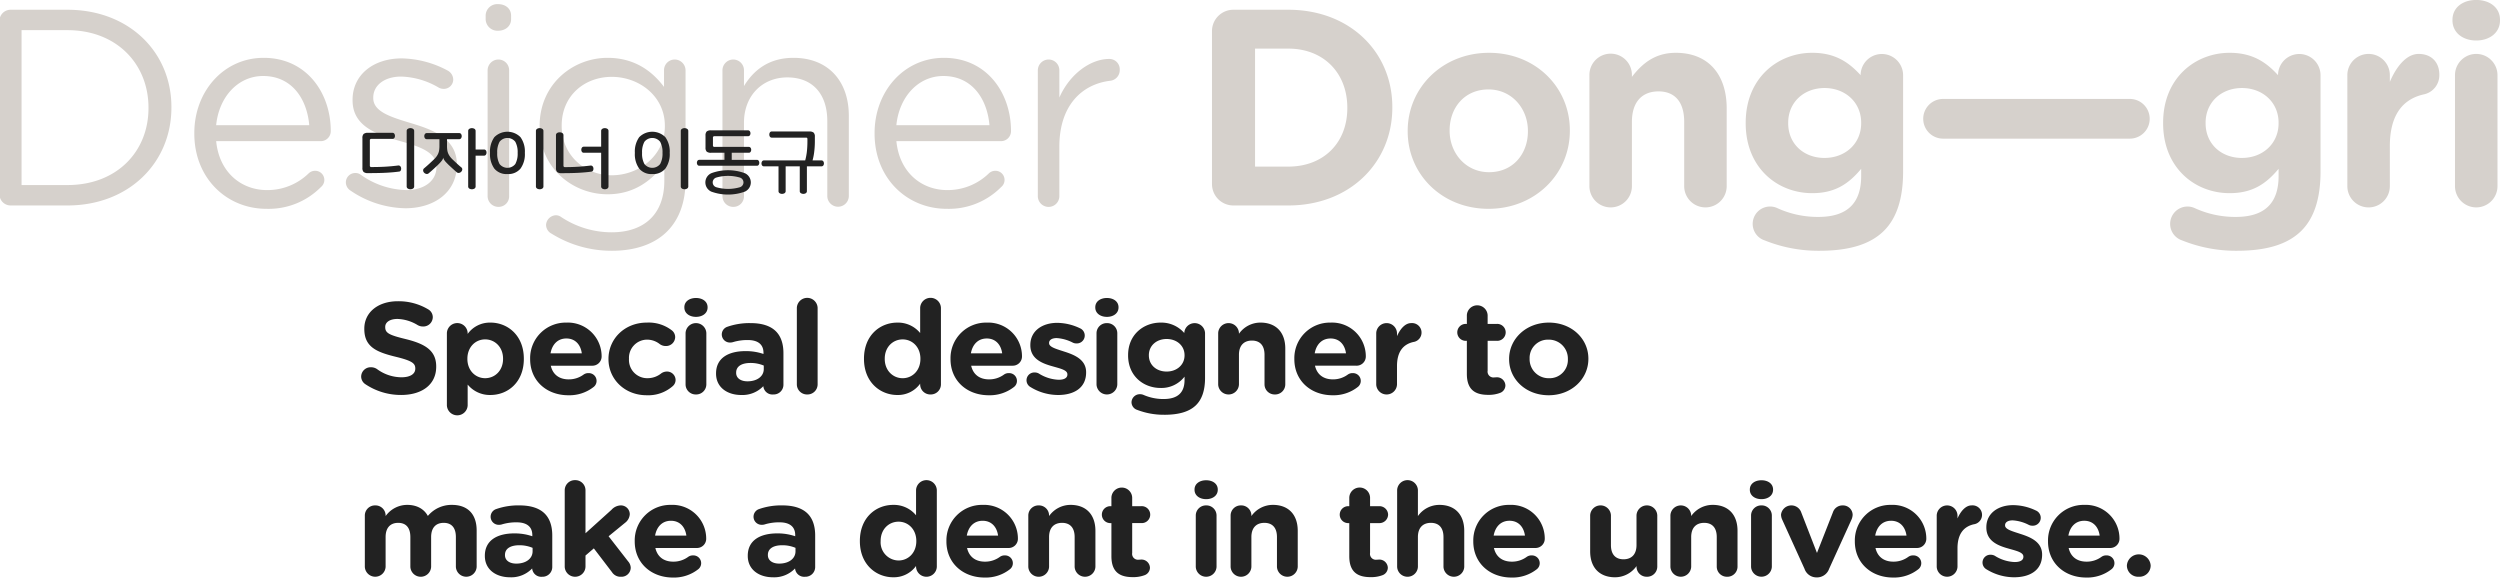 <svg id="TITLE" xmlns="http://www.w3.org/2000/svg" width="814.688" height="188.219" viewBox="0 0 814.688 188.219">
  <defs>
    <style>
      .cls-1 {
        fill: #d6d1cc;
        mix-blend-mode: multiply;
      }

      .cls-1, .cls-2 {
        fill-rule: evenodd;
      }

      .cls-2 {
        fill: #222;
      }
    </style>
  </defs>
  <g id="H1">
    <path id="Designer_Dong_gri" data-name="Designer Dong—gri" class="cls-1" d="M-0.175,63.592a3.637,3.637,0,0,0,3.553,3.645H21.965c20.045,0,33.894-13.94,33.894-31.889V35.165c0-17.949-13.849-31.707-33.894-31.707H3.378A3.637,3.637,0,0,0-.175,7.1V63.592Zm7.2-3.007V10.109H21.965c16.127,0,26.423,11.116,26.423,25.238V35.53c0,14.122-10.3,25.056-26.423,25.056H7.023Zm63.411-19.5c0.911-9.2,7.107-16.036,15.307-16.036,9.385,0,14.3,7.471,15.033,16.036H70.434ZM104.6,61.223a2.98,2.98,0,0,0-2-5.285,3.075,3.075,0,0,0-2,.82,19.253,19.253,0,0,1-13.576,5.467c-8.382,0-15.58-5.74-16.582-15.945H104.51A3.266,3.266,0,0,0,107.79,43c0-12.482-7.927-23.871-21.867-23.871-13.029,0-22.6,10.933-22.6,24.509v0.182C63.327,58.4,73.9,68.33,86.834,68.33A23.947,23.947,0,0,0,104.6,61.223Zm27.513,6.924c9.385,0,16.765-5.193,16.765-14.122V53.843c0-8.473-7.836-11.3-15.125-13.485-6.286-1.913-12.117-3.644-12.117-8.109V32.067c0-3.918,3.553-6.833,9.111-6.833a25.494,25.494,0,0,1,12.3,3.644,3.52,3.52,0,0,0,1.549.364,3.054,3.054,0,0,0,3.1-3.007,3.4,3.4,0,0,0-1.732-2.916,32.812,32.812,0,0,0-15.033-4.009c-9.293,0-16.036,5.376-16.036,13.485v0.182c0,8.656,8.2,11.207,15.58,13.3,6.2,1.731,11.754,3.553,11.754,8.291v0.182c0,4.556-4.1,7.471-9.749,7.471a26.462,26.462,0,0,1-14.942-5.011,2.807,2.807,0,0,0-1.732-.547,3.053,3.053,0,0,0-3.1,3.007,3.167,3.167,0,0,0,1.275,2.551A32.594,32.594,0,0,0,132.114,68.148ZM158.261,6.556a3.844,3.844,0,0,0,4.1,3.736c2.369,0,4.191-1.549,4.191-3.736V5.371c0-2.278-1.822-3.736-4.191-3.736a3.789,3.789,0,0,0-4.1,3.736V6.556ZM158.9,64.139a3.5,3.5,0,0,0,3.554,3.553,3.426,3.426,0,0,0,3.462-3.553V23.229a3.5,3.5,0,0,0-3.553-3.553,3.54,3.54,0,0,0-3.463,3.553V64.139ZM199.441,82c7.471,0,13.758-2.1,17.949-6.287,3.827-3.827,6.014-9.385,6.014-16.674V23.229a3.558,3.558,0,0,0-3.554-3.553,3.481,3.481,0,0,0-3.462,3.553v5.376c-3.827-5.1-9.567-9.476-18.4-9.476-11.206,0-22.14,8.473-22.14,22.231v0.182c0,13.576,10.843,22.049,22.14,22.049,8.656,0,14.4-4.465,18.5-9.931v5.558c0,11.025-6.742,16.765-17.129,16.765a29.747,29.747,0,0,1-16.673-5.1,2.827,2.827,0,0,0-1.549-.456,3.345,3.345,0,0,0-3.189,3.1,3.247,3.247,0,0,0,1.822,2.916A36.889,36.889,0,0,0,199.441,82ZM199.35,57.4c-8.747,0-16.309-6.56-16.309-16.036V41.179c0-9.658,7.38-15.853,16.309-15.853s17.311,6.287,17.311,15.945v0.182C216.661,50.927,208.279,57.4,199.35,57.4Zm36.077,6.742a3.5,3.5,0,0,0,3.553,3.553,3.426,3.426,0,0,0,3.463-3.553V40.267c0-8.838,6.013-14.76,14.122-14.76,8.291,0,13.029,5.467,13.029,14.214V64.139a3.508,3.508,0,1,0,7.016,0V37.99c0-11.207-6.652-18.86-18.041-18.86-8.109,0-13.029,4.1-16.126,9.2v-5.1a3.5,3.5,0,0,0-3.554-3.553,3.54,3.54,0,0,0-3.462,3.553V64.139ZM292.1,41.087c0.911-9.2,7.107-16.036,15.307-16.036,9.385,0,14.305,7.471,15.034,16.036H292.1Zm34.167,20.136a2.98,2.98,0,0,0-2-5.285,3.075,3.075,0,0,0-2,.82,19.251,19.251,0,0,1-13.575,5.467c-8.383,0-15.58-5.74-16.583-15.945h34.076a3.266,3.266,0,0,0,3.28-3.28c0-12.482-7.927-23.871-21.867-23.871-13.029,0-22.595,10.933-22.595,24.509v0.182c0,14.578,10.569,24.509,23.506,24.509A23.946,23.946,0,0,0,326.263,61.223ZM338.2,64.139a3.508,3.508,0,1,0,7.015,0V48.1c0-13.576,7.471-20.409,16.583-21.5a3.481,3.481,0,0,0,3.1-3.553,3.373,3.373,0,0,0-3.462-3.553c-5.922,0-12.755,4.738-16.218,12.574V23.229a3.5,3.5,0,0,0-3.553-3.553,3.54,3.54,0,0,0-3.462,3.553V64.139Zm56.759-3.918a6.961,6.961,0,0,0,7.016,7.016H419.83c20.044,0,33.893-13.94,33.893-31.889V35.165c0-17.949-13.849-31.707-33.893-31.707H401.972a6.961,6.961,0,0,0-7.016,7.016V60.221Zm14.031-5.649V16.123H419.83c11.48,0,19.224,7.927,19.224,19.225V35.53c0,11.3-7.744,19.042-19.224,19.042H408.987ZM485.063,68.33c15.216,0,26.514-11.389,26.514-25.42V42.727c0-14.031-11.207-25.238-26.332-25.238-15.216,0-26.513,11.389-26.513,25.42v0.182C458.732,57.123,469.938,68.33,485.063,68.33Zm0.182-11.936c-7.653,0-12.847-6.287-12.847-13.485V42.727c0-7.2,4.738-13.3,12.665-13.3,7.653,0,12.847,6.287,12.847,13.485v0.182C497.91,50.29,493.172,56.394,485.245,56.394Zm32.706,4.465a6.925,6.925,0,1,0,13.849,0V39.994c0-6.56,3.371-9.931,8.656-9.931s8.382,3.371,8.382,9.931V60.859a6.925,6.925,0,1,0,13.849,0V35.621c0-11.207-6.105-18.131-16.582-18.131-7.016,0-11.116,3.736-14.305,7.836V24.778a6.925,6.925,0,1,0-13.849,0v36.08ZM592.933,82c9.475,0,16.491-2,21.047-6.56,4.1-4.1,6.195-10.478,6.195-19.225V24.778a6.925,6.925,0,0,0-13.849-.091v0.091c-3.735-4.1-8.2-7.289-15.762-7.289-11.207,0-21.685,8.2-21.685,22.778V40.45c0,14.487,10.3,22.778,21.685,22.778,7.38,0,11.844-3.007,15.944-7.927V57.67c0,8.747-4.464,13.3-13.94,13.3a31.559,31.559,0,0,1-13.484-2.915,5.659,5.659,0,1,0-4.009,10.569A46.822,46.822,0,0,0,592.933,82Zm1.64-30.249c-6.742,0-11.845-4.556-11.845-11.3V40.267c0-6.651,5.1-11.3,11.845-11.3s11.935,4.647,11.935,11.3V40.45C606.508,47.1,601.315,51.747,594.573,51.747ZM633.2,45.461h60.863a6.469,6.469,0,1,0,0-12.938H633.2A6.469,6.469,0,1,0,633.2,45.461ZM728.956,82c9.476,0,16.491-2,21.047-6.56,4.1-4.1,6.2-10.478,6.2-19.225V24.778a6.925,6.925,0,0,0-13.849-.091v0.091c-3.736-4.1-8.2-7.289-15.763-7.289-11.207,0-21.684,8.2-21.684,22.778V40.45c0,14.487,10.295,22.778,21.684,22.778,7.38,0,11.845-3.007,15.945-7.927V57.67c0,8.747-4.465,13.3-13.94,13.3a31.56,31.56,0,0,1-13.485-2.915A5.659,5.659,0,1,0,711.1,78.625,46.822,46.822,0,0,0,728.956,82Zm1.64-30.249c-6.742,0-11.844-4.556-11.844-11.3V40.267c0-6.651,5.1-11.3,11.844-11.3s11.936,4.647,11.936,11.3V40.45C742.532,47.1,737.338,51.747,730.6,51.747Zm34.346,9.111a6.925,6.925,0,1,0,13.849,0V47.921c0-9.84,3.918-15.216,10.933-16.856a6.37,6.37,0,0,0,5.194-6.469c0-3.918-2.46-6.742-6.742-6.742-4.1,0-7.38,4.373-9.385,9.111V24.778a6.924,6.924,0,1,0-13.849,0v36.08ZM799.2,6.92c0,4.009,3.371,6.56,7.744,6.56s7.745-2.551,7.745-6.56V6.738c0-4.009-3.371-6.469-7.745-6.469S799.2,2.729,799.2,6.738V6.92Zm0.82,53.938a6.925,6.925,0,1,0,13.849,0V24.778a6.924,6.924,0,1,0-13.849,0v36.08Z" transform="translate(0 -0.281)"/>
    <path id="디자이너_이동규" data-name="디자이너 이동규" class="cls-2" d="M696.976,188.23a3.667,3.667,0,0,1-3.875-3.606v-0.085a3.885,3.885,0,0,1,7.75,0v0.085A3.667,3.667,0,0,1,696.976,188.23Zm-9.447-9.376H674.121c0.669,2.927,2.807,4.454,5.836,4.454a8.071,8.071,0,0,0,4.81-1.527,2.612,2.612,0,0,1,1.648-.509,2.526,2.526,0,0,1,2.628,2.546,2.482,2.482,0,0,1-.891,1.909,12.75,12.75,0,0,1-8.285,2.758c-7.171,0-12.471-4.8-12.471-11.753v-0.085a11.582,11.582,0,0,1,11.8-11.837,11,11,0,0,1,11.492,10.946A3.015,3.015,0,0,1,687.529,178.854Zm-8.33-8.868c-2.806,0-4.632,1.909-5.167,4.837h10.2C683.832,171.938,682.05,169.986,679.2,169.986ZM656.345,188.4a17.241,17.241,0,0,1-9-2.588,2.542,2.542,0,0,1,1.381-4.752,2.7,2.7,0,0,1,1.336.339,13.007,13.007,0,0,0,6.459,2.037c1.959,0,2.85-.679,2.85-1.7v-0.085c0-1.4-2.316-1.867-4.944-2.631-3.341-.933-7.127-2.418-7.127-6.831v-0.084c0-4.625,3.92-7.213,8.731-7.213a17.468,17.468,0,0,1,7.394,1.739,2.58,2.58,0,0,1-1.114,4.964,2.558,2.558,0,0,1-1.247-.3,13.229,13.229,0,0,0-5.167-1.442c-1.648,0-2.494.679-2.494,1.57v0.085c0,1.272,2.271,1.866,4.855,2.715,3.34,1.061,7.216,2.588,7.216,6.746v0.085C665.477,186.109,661.512,188.4,656.345,188.4ZM637.9,178.981v6.025a3.39,3.39,0,0,1-6.771,0V168.2a3.39,3.39,0,0,1,6.771,0v1.019c0.98-2.207,2.583-4.243,4.588-4.243a3.1,3.1,0,0,1,.757,6.152C639.817,171.9,637.9,174.4,637.9,178.981Zm-13.323-.127H611.172c0.668,2.927,2.806,4.454,5.835,4.454a8.072,8.072,0,0,0,4.811-1.527,2.612,2.612,0,0,1,1.648-.509,2.527,2.527,0,0,1,2.628,2.546,2.482,2.482,0,0,1-.891,1.909,12.754,12.754,0,0,1-8.285,2.758c-7.171,0-12.472-4.8-12.472-11.753v-0.085a11.582,11.582,0,0,1,11.8-11.837,11,11,0,0,1,11.492,10.946A3.016,3.016,0,0,1,624.579,178.854Zm-8.329-8.868c-2.806,0-4.633,1.909-5.167,4.837h10.2C620.882,171.938,619.1,169.986,616.25,169.986Zm-20.182,15.656a4.185,4.185,0,0,1-3.831,2.8h-0.356a4.124,4.124,0,0,1-3.831-2.8l-7.3-16.08a4.116,4.116,0,0,1-.356-1.57,3.4,3.4,0,0,1,6.592-.721l5.122,13.2,5.212-13.28a3.262,3.262,0,0,1,3.162-2.206,3.133,3.133,0,0,1,3.252,3.055,4.342,4.342,0,0,1-.357,1.527Zm-22.05-22.7c-2.138,0-3.787-1.188-3.787-3.054V159.8c0-1.867,1.649-3.013,3.787-3.013s3.786,1.146,3.786,3.013v0.085C577.8,161.755,576.156,162.943,574.018,162.943ZM562.833,188.23a3.306,3.306,0,0,1-3.385-3.224V175.29c0-3.055-1.514-4.625-4.1-4.625s-4.231,1.57-4.231,4.625v9.716a3.39,3.39,0,0,1-6.771,0V168.2a3.39,3.39,0,0,1,6.771,0v0.255a8.548,8.548,0,0,1,6.993-3.649c5.122,0,8.106,3.225,8.106,8.443v11.753A3.306,3.306,0,0,1,562.833,188.23Zm-26.15,0a3.306,3.306,0,0,1-3.385-3.224v-0.255A8.55,8.55,0,0,1,526.3,188.4c-5.122,0-8.106-3.225-8.106-8.443V168.2a3.389,3.389,0,0,1,6.77,0v9.716c0,3.055,1.515,4.625,4.1,4.625s4.232-1.57,4.232-4.625V168.2a3.389,3.389,0,0,1,6.77,0v16.8A3.307,3.307,0,0,1,536.683,188.23Zm-32.03-59.146c-7.394,0-12.873-5.219-12.873-11.753v-0.084c0-6.534,5.524-11.838,12.962-11.838,7.394,0,12.873,5.219,12.873,11.753v0.085C517.615,123.78,512.092,129.084,504.653,129.084Zm6.281-11.837a6.181,6.181,0,0,0-6.281-6.28,5.958,5.958,0,0,0-6.191,6.2v0.085a6.18,6.18,0,0,0,6.28,6.279,5.959,5.959,0,0,0,6.192-6.195v-0.084Zm-23.165-5.9h-2.984v9.716a1.911,1.911,0,0,0,2.182,2.206c0.223,0,.668-0.042.8-0.042a2.759,2.759,0,0,1,2.806,2.673,2.632,2.632,0,0,1-1.737,2.418,10.429,10.429,0,0,1-3.875.637c-4.143,0-6.949-1.57-6.949-6.831V111.349h-0.223a2.761,2.761,0,1,1,0-5.515h0.223v-2.843a3.39,3.39,0,0,1,6.771,0v2.843h2.984A2.761,2.761,0,1,1,487.769,111.349Zm-10.605,73.657a3.389,3.389,0,0,1-6.77,0V175.29c0-3.055-1.515-4.625-4.1-4.625s-4.232,1.57-4.232,4.625v9.716a3.389,3.389,0,0,1-6.77,0V159.973a3.389,3.389,0,0,1,6.77,0v8.486a8.549,8.549,0,0,1,6.993-3.649c5.123,0,8.107,3.225,8.107,8.443v11.753ZM455.248,119.58v6.025a3.389,3.389,0,0,1-6.77,0V108.8a3.389,3.389,0,0,1,6.77,0v1.018c0.98-2.206,2.584-4.243,4.588-4.243a3.1,3.1,0,0,1,.757,6.152C457.164,112.5,455.248,115,455.248,119.58Zm-2.9,48.412a2.823,2.823,0,0,1-2.895,2.758h-2.984v9.716a1.911,1.911,0,0,0,2.182,2.206c0.223,0,.668-0.042.8-0.042a2.759,2.759,0,0,1,2.806,2.673,2.633,2.633,0,0,1-1.737,2.418,10.429,10.429,0,0,1-3.875.636c-4.143,0-6.949-1.57-6.949-6.831V170.75h-0.222a2.761,2.761,0,1,1,0-5.516H439.7v-2.842a3.389,3.389,0,0,1,6.771,0v2.842h2.984A2.823,2.823,0,0,1,452.351,167.992Zm-10.425-48.539H428.519c0.668,2.927,2.806,4.455,5.835,4.455a8.072,8.072,0,0,0,4.81-1.528,2.614,2.614,0,0,1,1.648-.509,2.526,2.526,0,0,1,2.628,2.546,2.482,2.482,0,0,1-.891,1.909,12.75,12.75,0,0,1-8.284,2.758c-7.172,0-12.472-4.794-12.472-11.753v-0.084a11.582,11.582,0,0,1,11.8-11.838,11,11,0,0,1,11.492,10.947A3.015,3.015,0,0,1,441.926,119.453Zm-8.33-8.868c-2.806,0-4.632,1.91-5.166,4.837h10.2C438.229,112.537,436.447,110.585,433.6,110.585Zm-18.132,18.244a3.306,3.306,0,0,1-3.386-3.224v-9.716c0-3.055-1.514-4.625-4.1-4.625s-4.231,1.57-4.231,4.625v9.716a3.389,3.389,0,0,1-6.77,0V108.8a3.389,3.389,0,0,1,6.77,0v0.254a8.548,8.548,0,0,1,6.993-3.649c5.122,0,8.107,3.225,8.107,8.443v11.753A3.306,3.306,0,0,1,415.464,128.829Zm-22.406,34.114c-2.138,0-3.786-1.188-3.786-3.054V159.8c0-1.867,1.648-3.013,3.786-3.013s3.786,1.146,3.786,3.013v0.085C396.844,161.755,395.2,162.943,393.058,162.943Zm-13.678-27.5a23.89,23.89,0,0,1-8.731-1.57,2.651,2.651,0,0,1-1.915-2.5,2.712,2.712,0,0,1,2.762-2.631,2.854,2.854,0,0,1,1.113.213,16.089,16.089,0,0,0,6.592,1.357c4.633,0,6.815-2.121,6.815-6.194v-1.1a9.5,9.5,0,0,1-7.794,3.691c-5.568,0-10.6-3.861-10.6-10.607v-0.085c0-6.788,5.123-10.607,10.6-10.607a9.853,9.853,0,0,1,7.705,3.395v-0.043a3.391,3.391,0,0,1,6.771.043v14.637c0,4.073-1.025,7.043-3.029,8.952C387.442,134.515,384.012,135.448,379.38,135.448Zm6.636-19.432c0-3.1-2.539-5.261-5.835-5.261s-5.79,2.164-5.79,5.261V116.1c0,3.14,2.494,5.261,5.79,5.261s5.835-2.164,5.835-5.261v-0.085Zm-17.06,49.218h2.985a2.761,2.761,0,1,1,0,5.516h-2.985v9.716a1.912,1.912,0,0,0,2.183,2.206c0.223,0,.668-0.042.8-0.042a2.759,2.759,0,0,1,2.806,2.673,2.633,2.633,0,0,1-1.737,2.418,10.432,10.432,0,0,1-3.875.636c-4.143,0-6.949-1.57-6.949-6.831V170.75h-0.223a2.761,2.761,0,1,1,0-5.516h0.223v-2.842a3.389,3.389,0,0,1,6.77,0v2.842Zm-8.241-61.691c-2.138,0-3.786-1.188-3.786-3.055V100.4c0-1.867,1.648-3.012,3.786-3.012s3.786,1.145,3.786,3.012v0.085C364.5,102.355,362.853,103.543,360.715,103.543ZM344.809,129a17.241,17.241,0,0,1-9-2.588,2.542,2.542,0,0,1,1.381-4.752,2.7,2.7,0,0,1,1.336.339,13.007,13.007,0,0,0,6.459,2.037c1.959,0,2.85-.679,2.85-1.7v-0.085c0-1.4-2.316-1.867-4.944-2.63-3.341-.934-7.127-2.419-7.127-6.831v-0.085c0-4.625,3.92-7.213,8.731-7.213a17.469,17.469,0,0,1,7.394,1.74,2.58,2.58,0,0,1-1.114,4.964,2.569,2.569,0,0,1-1.247-.3,13.216,13.216,0,0,0-5.167-1.443c-1.648,0-2.494.679-2.494,1.57v0.085c0,1.273,2.271,1.867,4.855,2.715,3.34,1.061,7.216,2.588,7.216,6.746v0.085C353.941,126.708,349.976,129,344.809,129Zm-14.926-9.546H316.476c0.668,2.927,2.806,4.455,5.835,4.455a8.072,8.072,0,0,0,4.811-1.528,2.612,2.612,0,0,1,1.648-.509,2.527,2.527,0,0,1,2.628,2.546,2.482,2.482,0,0,1-.891,1.909,12.75,12.75,0,0,1-8.285,2.758c-7.171,0-12.472-4.794-12.472-11.753v-0.084a11.582,11.582,0,0,1,11.8-11.838,11,11,0,0,1,11.492,10.947A3.015,3.015,0,0,1,329.883,119.453Zm-8.329-8.868c-2.806,0-4.632,1.91-5.167,4.837h10.2C326.186,112.537,324.4,110.585,321.554,110.585Zm-1.335,54.225a11,11,0,0,1,11.492,10.946,3.016,3.016,0,0,1-3.163,3.1H315.141c0.668,2.927,2.806,4.454,5.835,4.454a8.066,8.066,0,0,0,4.81-1.527,2.614,2.614,0,0,1,1.648-.509,2.526,2.526,0,0,1,2.628,2.546,2.481,2.481,0,0,1-.89,1.909,12.754,12.754,0,0,1-8.285,2.758c-7.172,0-12.472-4.8-12.472-11.753v-0.085A11.582,11.582,0,0,1,320.219,164.81Zm5.033,10.013c-0.4-2.885-2.183-4.837-5.033-4.837-2.807,0-4.633,1.909-5.167,4.837h10.2Zm-22.01-45.994a3.306,3.306,0,0,1-3.385-3.224v-0.3A8.893,8.893,0,0,1,292.419,129c-5.568,0-10.869-4.158-10.869-11.752v-0.085c0-7.6,5.212-11.753,10.869-11.753a9.33,9.33,0,0,1,7.438,3.395v-8.231a3.389,3.389,0,0,1,6.771,0v25.032A3.306,3.306,0,0,1,303.242,128.829Zm-3.3-11.667c0-3.776-2.628-6.28-5.79-6.28s-5.835,2.461-5.835,6.28v0.085c0,3.776,2.672,6.279,5.835,6.279s5.79-2.5,5.79-6.279v-0.085Zm-8.863,47.648a9.336,9.336,0,0,1,7.439,3.394v-8.231a3.389,3.389,0,0,1,6.77,0v25.033a3.389,3.389,0,0,1-6.77,0v-0.3a8.9,8.9,0,0,1-7.439,3.691c-5.568,0-10.868-4.158-10.868-11.753v-0.085C280.215,168.968,285.426,164.81,291.083,164.81Zm-4.1,11.837a5.919,5.919,0,0,0,5.835,6.28c3.163,0,5.791-2.5,5.791-6.28v-0.085c0-3.776-2.628-6.279-5.791-6.279s-5.835,2.461-5.835,6.279v0.085ZM267.648,54.489h-4.7v8.023a0.79,0.79,0,0,1-.351.726,1.456,1.456,0,0,1-.787.219,1.564,1.564,0,0,1-.823-0.219,0.782,0.782,0,0,1-.363-0.726V54.489h-4.6v8.023a0.782,0.782,0,0,1-.363.726,1.52,1.52,0,0,1-.8.219,1.5,1.5,0,0,1-.811-0.219,0.79,0.79,0,0,1-.351-0.726V54.489h-4.7a0.747,0.747,0,0,1-.642-0.277,1.089,1.089,0,0,1-.206-0.669,1.194,1.194,0,0,1,.206-0.692,0.724,0.724,0,0,1,.642-0.3h13.4a20.053,20.053,0,0,0,.524-2.7,29.655,29.655,0,0,0,.194-3.435V45.613a0.521,0.521,0,0,0-.109-0.38,0.585,0.585,0,0,0-.4-0.1H251.55a0.718,0.718,0,0,1-.653-0.3,1.238,1.238,0,0,1-.194-0.692,1.281,1.281,0,0,1,.194-0.715,0.718,0.718,0,0,1,.653-0.3h12.128a2.19,2.19,0,0,1,1.465.369,1.822,1.822,0,0,1,.4,1.36V46.3a27.664,27.664,0,0,1-.266,3.9,18.522,18.522,0,0,1-.488,2.352h2.86a0.725,0.725,0,0,1,.642.3,1.194,1.194,0,0,1,.206.692,1.089,1.089,0,0,1-.206.669A0.748,0.748,0,0,1,267.648,54.489ZM246.612,54.3H227.924a0.708,0.708,0,0,1-.617-0.288,1.226,1.226,0,0,1,0-1.36,0.709,0.709,0,0,1,.617-0.288h8.158V50.063h-4.333a2.133,2.133,0,0,1-1.452-.369,1.854,1.854,0,0,1-.388-1.36v-3.85a1.855,1.855,0,0,1,.388-1.36,2.135,2.135,0,0,1,1.452-.369h11.983a0.709,0.709,0,0,1,.617.288,1.142,1.142,0,0,1,.206.68,1.09,1.09,0,0,1-.206.669,0.72,0.72,0,0,1-.617.277H232.838a0.439,0.439,0,0,0-.508.484v2.513a0.439,0.439,0,0,0,.508.484h11.136a0.72,0.72,0,0,1,.617.277,1.09,1.09,0,0,1,.206.669,1.14,1.14,0,0,1-.206.68,0.708,0.708,0,0,1-.617.288h-5.519v2.306h8.157a0.71,0.71,0,0,1,.618.288,1.231,1.231,0,0,1,0,1.36A0.71,0.71,0,0,1,246.612,54.3Zm-16.027,46.1v0.085c0,1.867-1.648,3.055-3.786,3.055s-3.786-1.188-3.786-3.055V100.4c0-1.867,1.648-3.012,3.786-3.012S230.585,98.536,230.585,100.4Zm-7.526-38.444a1.564,1.564,0,0,1-.835-0.231,0.8,0.8,0,0,1-.375-0.738V43.008a0.8,0.8,0,0,1,.375-0.738,1.564,1.564,0,0,1,.835-0.231,1.608,1.608,0,0,1,.859.231,0.8,0.8,0,0,1,.376.738V60.99a0.8,0.8,0,0,1-.376.738A1.608,1.608,0,0,1,223.059,61.959Zm-12.032,61.567a7.064,7.064,0,0,0,4.454-1.57,3.246,3.246,0,0,1,1.826-.594,2.784,2.784,0,0,1,2.851,2.758,2.67,2.67,0,0,1-.98,2.036,12.083,12.083,0,0,1-8.463,2.928c-7.172,0-12.428-5.261-12.428-11.753v-0.084c0-6.492,5.212-11.838,12.517-11.838a12.333,12.333,0,0,1,8.151,2.546,2.809,2.809,0,0,1,1.069,2.206,2.975,2.975,0,0,1-3.073,2.885,3.287,3.287,0,0,1-1.96-.636,6.65,6.65,0,0,0-4.232-1.443,5.926,5.926,0,0,0-5.79,6.2v0.085A5.951,5.951,0,0,0,211.027,123.526ZM212.553,57a5.122,5.122,0,0,1-4.248-1.764,8.038,8.038,0,0,1-1.416-5.13,8.039,8.039,0,0,1,1.416-5.13,6.013,6.013,0,0,1,8.509,0,7.99,7.99,0,0,1,1.428,5.13,7.99,7.99,0,0,1-1.428,5.13A5.16,5.16,0,0,1,212.553,57Zm2.578-10.513a3.267,3.267,0,0,0-5.132,0,7,7,0,0,0-.762,3.62,7,7,0,0,0,.762,3.62,3.267,3.267,0,0,0,5.132,0,7,7,0,0,0,.763-3.62A7,7,0,0,0,215.131,46.489Zm-18.046,15.47a1.5,1.5,0,0,1-.823-0.231,0.809,0.809,0,0,1-.363-0.738V50.063h-5.616a0.734,0.734,0,0,1-.642-0.288,1.179,1.179,0,0,1-.206-0.7,1.194,1.194,0,0,1,.206-0.692,0.725,0.725,0,0,1,.642-0.3H195.9V43.008a0.809,0.809,0,0,1,.363-0.738,1.5,1.5,0,0,1,.823-0.231,1.547,1.547,0,0,1,.847.231,0.809,0.809,0,0,1,.363.738V60.99a0.809,0.809,0,0,1-.363.738A1.547,1.547,0,0,1,197.085,61.959Zm-4.006-7.516a1.068,1.068,0,0,1,.3.645,1.359,1.359,0,0,1-.109.749,0.661,0.661,0,0,1-.569.38q-0.847.116-1.827,0.208t-2.155.161q-1.175.069-2.578,0.1t-3.1.035a2.186,2.186,0,0,1-1.465-.369,1.821,1.821,0,0,1-.4-1.36V44.391a0.832,0.832,0,0,1,.363-0.761,1.547,1.547,0,0,1,.847-0.231,1.608,1.608,0,0,1,.859.231,0.824,0.824,0,0,1,.376.761v9.867a0.439,0.439,0,0,0,.508.484q2.228,0,4.26-.127t4.019-.38A0.773,0.773,0,0,1,193.079,54.443Zm2.977,61.913a3.015,3.015,0,0,1-3.162,3.1H179.486c0.668,2.927,2.806,4.455,5.835,4.455a8.072,8.072,0,0,0,4.811-1.528,2.612,2.612,0,0,1,1.648-.509,2.527,2.527,0,0,1,2.628,2.546,2.482,2.482,0,0,1-.891,1.909,12.75,12.75,0,0,1-8.285,2.758c-7.171,0-12.472-4.794-12.472-11.753v-0.084a11.583,11.583,0,0,1,11.8-11.838A11,11,0,0,1,196.056,116.356Zm-16.659-.934h10.2c-0.4-2.885-2.182-4.837-5.033-4.837C181.758,110.585,179.932,112.5,179.4,115.422Zm-3.542-53.463a1.566,1.566,0,0,1-.835-0.231,0.8,0.8,0,0,1-.375-0.738V43.008a0.8,0.8,0,0,1,.375-0.738,1.566,1.566,0,0,1,.835-0.231,1.614,1.614,0,0,1,.86.231,0.8,0.8,0,0,1,.375.738V60.99a0.8,0.8,0,0,1-.375.738A1.614,1.614,0,0,1,175.855,61.959ZM165.349,57a5.122,5.122,0,0,1-4.248-1.764,8.038,8.038,0,0,1-1.416-5.13,8.039,8.039,0,0,1,1.416-5.13,6.013,6.013,0,0,1,8.509,0,7.99,7.99,0,0,1,1.428,5.13,7.99,7.99,0,0,1-1.428,5.13A5.159,5.159,0,0,1,165.349,57Zm2.578-10.513a3.266,3.266,0,0,0-5.131,0,6.994,6.994,0,0,0-.763,3.62,6.993,6.993,0,0,0,.763,3.62,3.266,3.266,0,0,0,5.131,0,6.993,6.993,0,0,0,.763-3.62A6.994,6.994,0,0,0,167.927,46.489Zm-10.275,4.519h-2.663V60.99a0.809,0.809,0,0,1-.363.738,1.673,1.673,0,0,1-1.695,0,0.809,0.809,0,0,1-.363-0.738V43.008a0.809,0.809,0,0,1,.363-0.738,1.673,1.673,0,0,1,1.695,0,0.809,0.809,0,0,1,.363.738V49h2.663a0.792,0.792,0,0,1,.69.288,1.18,1.18,0,0,1,.2.7,1.232,1.232,0,0,1-.2.715A0.778,0.778,0,0,1,157.652,51.008Zm2.186,54.4c5.568,0,10.869,4.158,10.869,11.753v0.085c0,7.594-5.212,11.752-10.869,11.752a9.334,9.334,0,0,1-7.438-3.394v6.788a3.389,3.389,0,0,1-6.771,0V108.8a3.389,3.389,0,0,1,6.771,0v0.3A8.893,8.893,0,0,1,159.838,105.409Zm-7.527,11.753v0.085c0,3.776,2.628,6.279,5.79,6.279s5.835-2.461,5.835-6.279v-0.085c0-3.776-2.672-6.28-5.835-6.28S152.311,113.386,152.311,117.162Zm-6.557-68a4.488,4.488,0,0,0,.3,1.118,5.058,5.058,0,0,0,.569,1,7.322,7.322,0,0,0,.884.991q0.774,0.738,1.5,1.406t1.331,1.153a0.8,0.8,0,0,1,.3.738,1.164,1.164,0,0,1-.351.692,1.242,1.242,0,0,1-.7.369,0.934,0.934,0,0,1-.775-0.231q-0.532-.461-1.174-1.049t-1.392-1.279q-0.508-.507-0.847-0.864a5.728,5.728,0,0,1-.533-0.634,3.291,3.291,0,0,1-.29-0.484,1.328,1.328,0,0,1-.121-0.392h-0.024a2.783,2.783,0,0,1-.134.415,2.3,2.3,0,0,1-.29.484q-0.206.277-.533,0.645t-0.859.876q-0.726.692-1.428,1.337t-1.477,1.291a0.877,0.877,0,0,1-.823.208,1.388,1.388,0,0,1-.7-0.415,1.1,1.1,0,0,1-.3-0.726,0.85,0.85,0,0,1,.351-0.7q0.846-.714,1.6-1.406t1.525-1.429a7.322,7.322,0,0,0,.884-0.991,5.058,5.058,0,0,0,.569-1,4.488,4.488,0,0,0,.3-1.118,9.714,9.714,0,0,0,.085-1.36V45.636h-4.067a0.749,0.749,0,0,1-.666-0.3,1.269,1.269,0,0,1,0-1.383,0.75,0.75,0,0,1,.666-0.3h10.482a0.724,0.724,0,0,1,.641.3,1.264,1.264,0,0,1,0,1.383,0.723,0.723,0,0,1-.641.3h-3.946V47.8A9.714,9.714,0,0,0,145.754,49.163Zm-12.019,12.8a1.566,1.566,0,0,1-.835-0.231,0.8,0.8,0,0,1-.375-0.738V43.008a0.8,0.8,0,0,1,.375-0.738,1.566,1.566,0,0,1,.835-0.231,1.614,1.614,0,0,1,.86.231,0.8,0.8,0,0,1,.375.738V60.99a0.8,0.8,0,0,1-.375.738A1.614,1.614,0,0,1,133.735,61.959Zm-3.7-5.764c-0.566.077-1.174,0.146-1.828,0.208s-1.388.115-2.2,0.161-1.719.081-2.711,0.1-2.1.035-3.329,0.035a2.184,2.184,0,0,1-1.464-.369,1.816,1.816,0,0,1-.4-1.36V45.29a1.818,1.818,0,0,1,.4-1.36,2.186,2.186,0,0,1,1.464-.369h7.892a0.724,0.724,0,0,1,.641.3,1.234,1.234,0,0,1,.206.715,1.14,1.14,0,0,1-.206.68,0.733,0.733,0,0,1-.641.288h-6.827a0.439,0.439,0,0,0-.508.484v8.207a0.439,0.439,0,0,0,.508.484q2.567,0,4.66-.127t4.055-.38a0.773,0.773,0,0,1,.666.208,1.069,1.069,0,0,1,.3.645,1.35,1.35,0,0,1-.109.749A0.66,0.66,0,0,1,130.032,56.2ZM120.9,119.962a3.407,3.407,0,0,1,1.959.594,13.566,13.566,0,0,0,7.973,2.673c2.807,0,4.5-1.061,4.5-2.8v-0.085c0-1.655-1.069-2.5-6.28-3.776-6.281-1.528-10.334-3.182-10.334-9.08V107.4c0-5.388,4.543-8.952,10.913-8.952a18.773,18.773,0,0,1,9.888,2.631,2.955,2.955,0,0,1,1.515,2.588,3.086,3.086,0,0,1-3.207,3.012,3.416,3.416,0,0,1-1.738-.467,13.436,13.436,0,0,0-6.547-1.994c-2.628,0-4.009,1.146-4.009,2.588v0.085c0,1.952,1.336,2.588,6.726,3.9,6.325,1.569,9.888,3.733,9.888,8.909v0.085c0,5.9-4.721,9.207-11.447,9.207a20.823,20.823,0,0,1-11.715-3.564,3.006,3.006,0,0,1-1.291-2.461A3.086,3.086,0,0,1,120.9,119.962Zm1.38,45.018a3.306,3.306,0,0,1,3.386,3.224v0.255a8.635,8.635,0,0,1,7.037-3.649c3.118,0,5.479,1.315,6.726,3.606a10.022,10.022,0,0,1,7.84-3.606c5.033,0,8.062,2.885,8.062,8.358v11.838a3.39,3.39,0,0,1-6.771,0V175.29c0-3.055-1.425-4.625-3.964-4.625s-4.1,1.57-4.1,4.625v9.716a3.389,3.389,0,0,1-6.77,0V175.29c0-3.055-1.426-4.625-3.965-4.625s-4.1,1.57-4.1,4.625v9.716a3.39,3.39,0,0,1-6.771,0V168.2A3.306,3.306,0,0,1,122.284,164.98Zm45.352,9.122a17.745,17.745,0,0,1,5.835.933v-0.382c0-2.673-1.737-4.158-5.123-4.158a16.231,16.231,0,0,0-4.676.637,3,3,0,0,1-.98.169,2.633,2.633,0,0,1-.98-5.133,21.709,21.709,0,0,1,7.616-1.188c3.7,0,6.37.933,8.063,2.545,1.781,1.7,2.583,4.2,2.583,7.256v10.352a3.179,3.179,0,0,1-3.3,3.1,2.981,2.981,0,0,1-3.252-2.673v-0.042a9.4,9.4,0,0,1-7.216,2.885c-4.5,0-8.2-2.461-8.2-6.958v-0.085C158.015,176.393,161.979,174.1,167.636,174.1Zm-3.074,7.085c0,1.74,1.515,2.758,3.7,2.758,3.163,0,5.3-1.655,5.3-3.988v-1.146a10.95,10.95,0,0,0-4.321-.848c-2.9,0-4.677,1.1-4.677,3.139v0.085Zm22.855-24.438a3.306,3.306,0,0,1,3.385,3.224v14.086l8.463-7.637a4.235,4.235,0,0,1,2.984-1.442,2.891,2.891,0,0,1,2.985,2.885,3.805,3.805,0,0,1-1.559,2.8l-5.345,4.37,6.369,8.189a3.3,3.3,0,0,1,.847,2.079,3.006,3.006,0,0,1-3.163,2.927,3.267,3.267,0,0,1-2.94-1.485l-5.924-7.764-2.717,2.333v3.692a3.389,3.389,0,0,1-6.77,0V159.973A3.306,3.306,0,0,1,187.417,156.749Zm39.382-27.92a3.306,3.306,0,0,1-3.385-3.224V108.8a3.389,3.389,0,0,1,6.77,0v16.8A3.306,3.306,0,0,1,226.8,128.829Zm-8.153,35.981a11,11,0,0,1,11.492,10.946,3.016,3.016,0,0,1-3.163,3.1H213.568c0.668,2.927,2.806,4.454,5.835,4.454a8.066,8.066,0,0,0,4.81-1.527,2.614,2.614,0,0,1,1.648-.509,2.526,2.526,0,0,1,2.628,2.546,2.481,2.481,0,0,1-.89,1.909,12.754,12.754,0,0,1-8.285,2.758c-7.172,0-12.472-4.8-12.472-11.753v-0.085A11.582,11.582,0,0,1,218.646,164.81Zm5.033,10.013c-0.4-2.885-2.183-4.837-5.033-4.837-2.807,0-4.633,1.909-5.167,4.837h10.2Zm8.131-118.1a15.869,15.869,0,0,1,10.917,0,3.288,3.288,0,0,1,0,6.006,16.049,16.049,0,0,1-10.917,0A3.288,3.288,0,0,1,231.81,56.725Zm1.634,4.576a13.769,13.769,0,0,0,7.649,0,1.644,1.644,0,0,0,0-3.159,13.769,13.769,0,0,0-7.649,0A1.644,1.644,0,0,0,233.444,61.3Zm9.525,53.4a17.736,17.736,0,0,1,5.835.933v-0.382c0-2.672-1.737-4.157-5.122-4.157a16.241,16.241,0,0,0-4.677.636,3,3,0,0,1-.98.17,2.633,2.633,0,0,1-.98-5.134,21.711,21.711,0,0,1,7.617-1.188c3.7,0,6.369.933,8.062,2.546,1.782,1.7,2.583,4.2,2.583,7.255v10.352a3.178,3.178,0,0,1-3.3,3.1,2.98,2.98,0,0,1-3.251-2.673v-0.042A9.4,9.4,0,0,1,241.544,129c-4.5,0-8.2-2.461-8.2-6.958v-0.085C233.348,116.992,237.312,114.7,242.969,114.7Zm-3.073,7.085c0,1.74,1.514,2.758,3.7,2.758,3.162,0,5.3-1.655,5.3-3.988V119.41a10.945,10.945,0,0,0-4.32-.848c-2.9,0-4.677,1.1-4.677,3.139v0.085Zm23.166,7.043a3.306,3.306,0,0,1-3.385-3.224V100.573a3.389,3.389,0,0,1,6.77,0v25.032A3.306,3.306,0,0,1,263.062,128.829ZM253.305,174.1a17.736,17.736,0,0,1,5.835.933v-0.382c0-2.673-1.737-4.158-5.122-4.158a16.239,16.239,0,0,0-4.677.637,3,3,0,0,1-.98.169,2.633,2.633,0,0,1-.98-5.133A21.715,21.715,0,0,1,255,164.98c3.7,0,6.37.933,8.062,2.545,1.782,1.7,2.584,4.2,2.584,7.256v10.352a3.179,3.179,0,0,1-3.3,3.1,2.981,2.981,0,0,1-3.252-2.673v-0.042a9.4,9.4,0,0,1-7.216,2.885c-4.5,0-8.2-2.461-8.2-6.958v-0.085C243.684,176.393,247.649,174.1,253.305,174.1Zm-3.073,7.085c0,1.74,1.514,2.758,3.7,2.758,3.163,0,5.3-1.655,5.3-3.988v-1.146a10.954,10.954,0,0,0-4.321-.848c-2.895,0-4.677,1.1-4.677,3.139v0.085Zm88.253-16.207a3.306,3.306,0,0,1,3.385,3.224v0.255a8.55,8.55,0,0,1,6.994-3.649c5.122,0,8.106,3.225,8.106,8.443v11.753a3.389,3.389,0,0,1-6.77,0V175.29c0-3.055-1.515-4.625-4.1-4.625s-4.232,1.57-4.232,4.625v9.716a3.389,3.389,0,0,1-6.77,0V168.2A3.306,3.306,0,0,1,338.485,164.98Zm22.23-59.4A3.306,3.306,0,0,1,364.1,108.8v16.8a3.389,3.389,0,0,1-6.77,0V108.8A3.306,3.306,0,0,1,360.715,105.579Zm32.343,59.4a3.306,3.306,0,0,1,3.385,3.224v16.8a3.389,3.389,0,0,1-6.77,0V168.2A3.306,3.306,0,0,1,393.058,164.98Zm11.36,0A3.306,3.306,0,0,1,407.8,168.2v0.255a8.549,8.549,0,0,1,6.993-3.649c5.123,0,8.107,3.225,8.107,8.443v11.753a3.389,3.389,0,0,1-6.77,0V175.29c0-3.055-1.515-4.625-4.1-4.625s-4.232,1.57-4.232,4.625v9.716a3.389,3.389,0,0,1-6.77,0V168.2A3.306,3.306,0,0,1,404.418,164.98Zm87.494-.17A11,11,0,0,1,503.4,175.756a3.016,3.016,0,0,1-3.163,3.1H486.834c0.668,2.927,2.806,4.454,5.835,4.454a8.072,8.072,0,0,0,4.811-1.527,2.612,2.612,0,0,1,1.648-.509,2.527,2.527,0,0,1,2.628,2.546,2.482,2.482,0,0,1-.891,1.909,12.754,12.754,0,0,1-8.285,2.758c-7.171,0-12.472-4.8-12.472-11.753v-0.085A11.582,11.582,0,0,1,491.912,164.81Zm5.033,10.013c-0.4-2.885-2.183-4.837-5.033-4.837-2.806,0-4.633,1.909-5.167,4.837h10.2Zm77.073-9.843A3.306,3.306,0,0,1,577.4,168.2v16.8a3.39,3.39,0,0,1-6.771,0V168.2A3.306,3.306,0,0,1,574.018,164.98Z" transform="translate(0 -0.281)"/>
  </g>
</svg>
